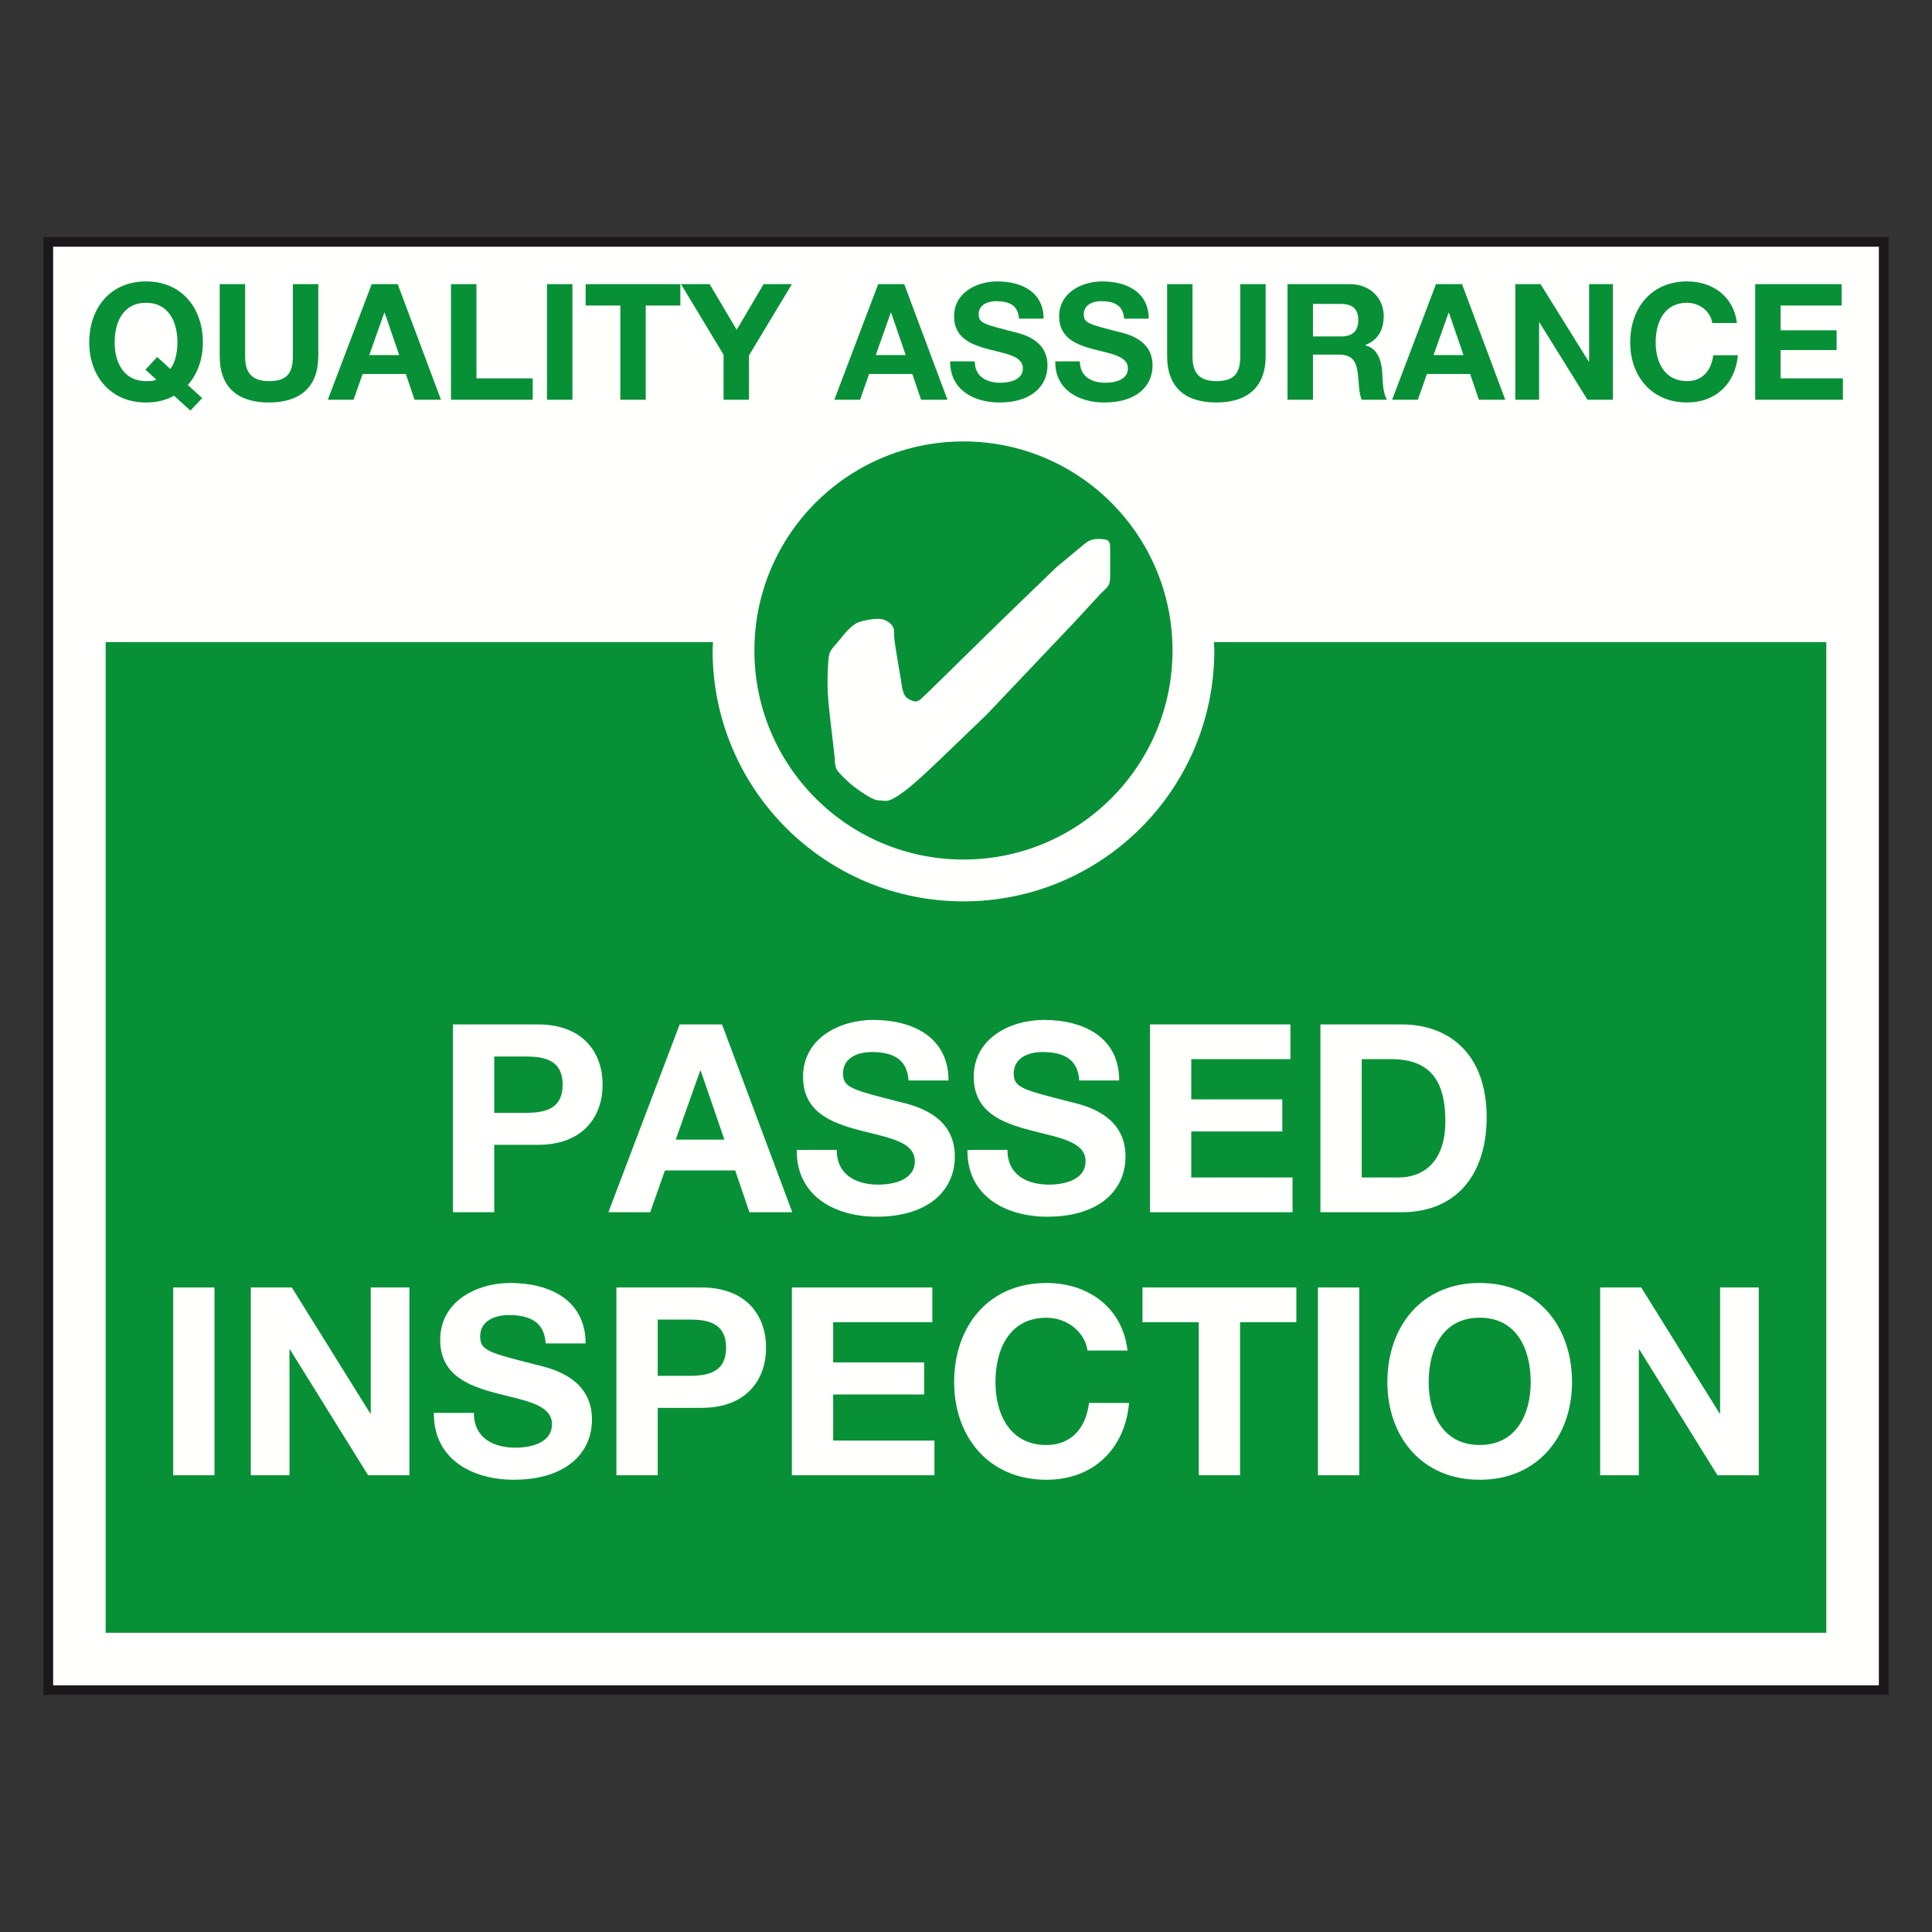 <?xml version="1.0" encoding="utf-8"?>
<!-- Generator: Adobe Illustrator 16.0.0, SVG Export Plug-In . SVG Version: 6.00 Build 0)  -->
<!DOCTYPE svg PUBLIC "-//W3C//DTD SVG 1.1//EN" "http://www.w3.org/Graphics/SVG/1.1/DTD/svg11.dtd">
<svg version="1.1" id="Layer_1" xmlns="http://www.w3.org/2000/svg" xmlns:xlink="http://www.w3.org/1999/xlink" x="0px" y="0px"
	 width="200px" height="200px" viewBox="0 -25 200 200" enable-background="new 0 -25 200 200" xml:space="preserve">
<rect x="0" y="-25" width="200" height="200" fill="#333333" stroke="none"/>
<g>
	<rect x="5" y="0.038" fill="#FFFFFE" width="189.995" height="149.924"/>
	<path fill="none" stroke="#1B171A" d="M195,149.962H5H195z M5,149.962h190V0.038H5V149.962z"/>
	<path fill="#089036" d="M19.708,17.504l-1.692-1.544c-0.789,0.457-1.776,0.707-2.9,0.707c-3.702,0-5.879-2.767-5.879-6.218
		c0-3.553,2.178-6.317,5.879-6.317s5.885,2.763,5.885,6.317c0,1.727-0.553,3.268-1.56,4.408l1.492,1.356L19.708,17.504z
		 M16.276,11.957l1.358,1.241c0.434-0.602,0.734-1.508,0.734-2.75c0-2.095-0.889-4.104-3.252-4.104s-3.249,2.008-3.249,4.104
		c0,1.994,0.887,4.005,3.249,4.005c0.388,0,0.871,0,1.057-0.167l-1.121-1.023L16.276,11.957z"/>
	<path fill="#089036" d="M32.949,11.856c0,3.233-1.91,4.81-5.11,4.81c-3.22,0-5.096-1.559-5.096-4.81V4.416h2.631v7.441
		c0,1.309,0.338,2.597,2.465,2.597c1.874,0,2.478-0.819,2.478-2.597V4.416h2.633V11.856z"/>
	<path fill="#089036" d="M38.476,4.416h2.695l4.479,11.966h-2.733l-0.905-2.666H37.54l-0.941,2.666h-2.665L38.476,4.416z
		 M38.228,11.757h3.1l-1.511-4.391h-0.033L38.228,11.757z"/>
	<polygon fill="#089036" points="46.686,4.416 49.321,4.416 49.321,14.17 55.148,14.17 55.148,16.382 46.686,16.382 	"/>
	<rect x="56.623" y="4.416" fill="#089036" width="2.632" height="11.966"/>
	<polygon fill="#089036" points="64.215,6.628 60.627,6.628 60.627,4.416 70.43,4.416 70.43,6.628 66.845,6.628 66.845,16.382 
		64.215,16.382 	"/>
	<polygon fill="#089036" points="74.904,11.723 70.498,4.416 73.464,4.416 76.263,9.142 79.046,4.416 81.976,4.416 77.535,11.79 
		77.535,16.382 74.904,16.382 	"/>
	<path fill="#089036" d="M90.908,4.416h2.698l4.475,11.966H95.35l-0.906-2.666h-4.473l-0.939,2.666h-2.662L90.908,4.416z
		 M90.656,11.757h3.1l-1.509-4.391h-0.032L90.656,11.757z"/>
	<path fill="#089036" d="M100.91,12.41c0,1.591,1.243,2.213,2.651,2.213c0.921,0,2.328-0.27,2.328-1.492
		c0-1.291-1.793-1.51-3.552-1.976c-1.778-0.472-3.572-1.158-3.572-3.402c0-2.447,2.313-3.621,4.477-3.621
		c2.496,0,4.79,1.089,4.79,3.855h-2.548c-0.084-1.44-1.103-1.811-2.36-1.811c-0.841,0-1.81,0.354-1.81,1.359
		c0,0.92,0.572,1.037,3.57,1.808c0.867,0.218,3.552,0.771,3.552,3.486c0,2.196-1.728,3.837-4.978,3.837
		c-2.646,0-5.126-1.308-5.094-4.256H100.91z"/>
	<path fill="#089036" d="M111.789,12.41c0,1.591,1.237,2.213,2.646,2.213c0.924,0,2.327-0.27,2.327-1.492
		c0-1.291-1.793-1.51-3.553-1.976c-1.773-0.472-3.567-1.158-3.567-3.402c0-2.447,2.315-3.621,4.474-3.621
		c2.495,0,4.795,1.089,4.795,3.855h-2.547c-0.085-1.44-1.108-1.811-2.365-1.811c-0.836,0-1.807,0.354-1.807,1.359
		c0,0.92,0.567,1.037,3.566,1.808c0.873,0.218,3.553,0.771,3.553,3.486c0,2.196-1.729,3.837-4.975,3.837
		c-2.651,0-5.129-1.308-5.096-4.256H111.789z"/>
	<path fill="#089036" d="M131.022,11.856c0,3.233-1.91,4.81-5.112,4.81c-3.213,0-5.089-1.559-5.089-4.81V4.416h2.626v7.441
		c0,1.309,0.338,2.597,2.463,2.597c1.878,0,2.482-0.819,2.482-2.597V4.416h2.628v7.441H131.022z"/>
	<path fill="#089036" d="M133.284,4.416h6.452c2.146,0,3.506,1.492,3.506,3.304c0,1.406-0.572,2.461-1.896,2.998v0.033
		c1.29,0.335,1.661,1.591,1.74,2.8c0.053,0.751,0.039,2.161,0.506,2.832h-2.632c-0.317-0.754-0.286-1.909-0.417-2.866
		c-0.188-1.256-0.671-1.81-1.994-1.81h-2.632v4.676h-2.633V4.416L133.284,4.416z M135.917,9.829h2.881
		c1.175,0,1.811-0.502,1.811-1.708c0-1.157-0.637-1.659-1.811-1.659h-2.881V9.829z"/>
	<path fill="#089036" d="M148.652,4.416h2.698l4.474,11.966h-2.731l-0.905-2.666h-4.473l-0.939,2.666h-2.664L148.652,4.416z
		 M148.398,11.757h3.102l-1.51-4.391h-0.029L148.398,11.757z"/>
	<polygon fill="#089036" points="156.864,4.416 159.478,4.416 164.471,12.443 164.505,12.443 164.505,4.416 166.967,4.416 
		166.967,16.382 164.335,16.382 159.36,8.373 159.326,8.373 159.326,16.382 156.864,16.382 	"/>
	<path fill="#089036" d="M177.253,8.439c-0.164-1.191-1.304-2.095-2.61-2.095c-2.365,0-3.25,2.008-3.25,4.104
		c0,1.994,0.886,4.005,3.25,4.005c1.606,0,2.512-1.105,2.714-2.682h2.548c-0.268,2.985-2.331,4.895-5.262,4.895
		c-3.705,0-5.885-2.767-5.885-6.218c0-3.553,2.18-6.317,5.885-6.317c2.628,0,4.838,1.542,5.158,4.308H177.253z"/>
	<polygon fill="#089036" points="181.697,4.416 190.646,4.416 190.646,6.628 184.329,6.628 184.329,9.193 190.123,9.193 
		190.123,11.237 184.329,11.237 184.329,14.17 190.776,14.17 190.776,16.382 181.697,16.382 	"/>
	<path fill="#089036" d="M125.664,41.468c0.009,0.292,0.042,0.58,0.042,0.868c0,14.345-11.624,25.973-25.969,25.973
		c-14.343,0-25.968-11.628-25.968-25.973c0-0.288,0.033-0.576,0.042-0.868H10.938v102.555h178.121V41.468H125.664z"/>
	<path fill="#FFFFFE" d="M46.888,81.047h8.768c4.847,0,6.727,3.074,6.727,6.237c0,3.158-1.879,6.23-6.727,6.23h-4.493v6.974h-4.275
		V81.047L46.888,81.047z M51.163,90.199h3.323c1.989,0,3.758-0.438,3.758-2.915c0-2.477-1.769-2.913-3.758-2.913h-3.323V90.199z"/>
	<path fill="#FFFFFE" d="M70.359,81.047h4.386l7.269,19.441h-4.437l-1.47-4.327h-7.271l-1.525,4.327h-4.33L70.359,81.047z
		 M69.951,92.972h5.038l-2.452-7.134h-0.054L69.951,92.972z"/>
	<path fill="#FFFFFE" d="M86.617,94.037c0,2.584,2.014,3.594,4.3,3.594c1.499,0,3.785-0.437,3.785-2.427
		c0-2.092-2.912-2.449-5.771-3.215c-2.886-0.759-5.8-1.876-5.8-5.522c0-3.974,3.758-5.885,7.271-5.885
		c4.057,0,7.787,1.77,7.787,6.266h-4.139c-0.136-2.342-1.796-2.942-3.838-2.942c-1.363,0-2.942,0.571-2.942,2.21
		c0,1.495,0.927,1.685,5.8,2.938c1.417,0.353,5.774,1.252,5.774,5.664c0,3.565-2.807,6.235-8.09,6.235
		c-4.301,0-8.333-2.126-8.275-6.916L86.617,94.037L86.617,94.037z"/>
	<path fill="#FFFFFE" d="M104.289,94.037c0,2.584,2.014,3.594,4.303,3.594c1.497,0,3.783-0.437,3.783-2.427
		c0-2.092-2.915-2.449-5.773-3.215c-2.885-0.759-5.8-1.876-5.8-5.522c0-3.974,3.76-5.885,7.274-5.885
		c4.056,0,7.784,1.77,7.784,6.266h-4.139c-0.136-2.342-1.798-2.942-3.838-2.942c-1.36,0-2.942,0.571-2.942,2.21
		c0,1.495,0.929,1.685,5.801,2.938c1.416,0.353,5.771,1.252,5.771,5.664c0,3.565-2.803,6.235-8.086,6.235
		c-4.303,0-8.334-2.126-8.278-6.916L104.289,94.037L104.289,94.037z"/>
	<polygon fill="#FFFFFE" points="119.047,81.047 133.585,81.047 133.585,84.642 123.321,84.642 123.321,88.805 132.745,88.805 
		132.745,92.127 123.321,92.127 123.321,96.893 133.805,96.893 133.805,100.49 119.047,100.49 	"/>
	<path fill="#FFFFFE" d="M136.689,81.047h8.391c5.035,0,8.82,3.158,8.82,9.616c0,5.631-2.886,9.827-8.82,9.827h-8.391V81.047z
		 M140.965,96.893h3.815c2.473,0,4.843-1.519,4.843-5.826c0-3.919-1.36-6.425-5.607-6.425h-3.051V96.893z"/>
	<rect x="17.93" y="108.276" fill="#FFFFFE" width="4.275" height="19.442"/>
	<polygon fill="#FFFFFE" points="25.963,108.276 30.208,108.276 38.326,121.319 38.378,121.319 38.378,108.276 42.383,108.276 
		42.383,127.72 38.108,127.72 30.021,114.703 29.966,114.703 29.966,127.72 25.963,127.72 	"/>
	<path fill="#FFFFFE" d="M49.054,121.263c0,2.59,2.016,3.599,4.303,3.599c1.497,0,3.781-0.438,3.781-2.427
		c0-2.092-2.912-2.45-5.769-3.214c-2.886-0.761-5.8-1.878-5.8-5.522c0-3.98,3.754-5.886,7.269-5.886c4.06,0,7.784,1.769,7.784,6.26
		h-4.136c-0.136-2.341-1.795-2.938-3.842-2.938c-1.358,0-2.939,0.572-2.939,2.205c0,1.497,0.927,1.689,5.803,2.938
		c1.415,0.357,5.771,1.257,5.771,5.668c0,3.567-2.804,6.236-8.085,6.236c-4.305,0-8.334-2.125-8.28-6.921L49.054,121.263
		L49.054,121.263z"/>
	<path fill="#FFFFFE" d="M63.81,108.276h8.77c4.844,0,6.725,3.075,6.725,6.232c0,3.163-1.88,6.236-6.725,6.236h-4.491v6.974H63.81
		V108.276L63.81,108.276z M68.089,117.424h3.32c1.987,0,3.756-0.436,3.756-2.914c0-2.473-1.769-2.908-3.756-2.908h-3.32V117.424
		L68.089,117.424z"/>
	<polygon fill="#FFFFFE" points="81.972,108.276 96.514,108.276 96.514,111.874 86.249,111.874 86.249,116.035 95.668,116.035 
		95.668,119.357 86.249,119.357 86.249,124.125 96.732,124.125 96.732,127.72 81.972,127.72 	"/>
	<path fill="#FFFFFE" d="M112.581,114.811c-0.272-1.933-2.128-3.4-4.252-3.4c-3.838,0-5.279,3.266-5.279,6.671
		c0,3.239,1.441,6.505,5.279,6.505c2.613,0,4.086-1.797,4.409-4.354h4.142c-0.433,4.846-3.784,7.952-8.551,7.952
		c-6.017,0-9.557-4.495-9.557-10.104c0-5.771,3.541-10.267,9.557-10.267c4.28,0,7.874,2.506,8.39,6.996H112.581z"/>
	<polygon fill="#FFFFFE" points="124.097,111.874 118.269,111.874 118.269,108.276 134.198,108.276 134.198,111.874 
		128.371,111.874 128.371,127.72 124.097,127.72 	"/>
	<rect x="136.433" y="108.276" fill="#FFFFFE" width="4.275" height="19.442"/>
	<path fill="#FFFFFE" d="M153.175,107.813c6.021,0,9.56,4.495,9.56,10.268c0,5.606-3.539,10.103-9.56,10.103
		c-6.016,0-9.554-4.494-9.554-10.103C143.621,112.311,147.161,107.813,153.175,107.813 M153.175,124.585
		c3.843,0,5.284-3.266,5.284-6.504c0-3.407-1.441-6.674-5.284-6.674c-3.838,0-5.278,3.267-5.278,6.674
		C147.896,121.319,149.337,124.585,153.175,124.585z"/>
	<polygon fill="#FFFFFE" points="165.648,108.276 169.899,108.276 178.013,121.319 178.064,121.319 178.064,108.276 
		182.067,108.276 182.067,127.72 177.793,127.72 169.708,114.703 169.651,114.703 169.651,127.72 165.648,127.72 	"/>
	<path fill="#089036" d="M99.737,63.98c11.954,0,21.642-9.687,21.642-21.642c0-11.949-9.688-21.642-21.642-21.642
		c-11.952,0-21.642,9.691-21.642,21.642C78.095,54.293,87.785,63.98,99.737,63.98"/>
	<path fill="#FFFFFE" d="M93.278,45.464c0.075,0.491,0.149,1.283,0.49,1.661c0.188,0.225,0.716,0.489,1.016,0.489
		c0.302,0,0.604-0.301,0.793-0.489l0.641-0.604l7.694-7.541l5.431-5.244l2.904-2.417c0.488-0.373,0.794-0.523,1.468-0.523
		c1.212,0,1.212,0.222,1.212,1.319v2.452c0,1.091-0.187,1.091-1.019,1.922l-2.642,2.868l-9.164,9.655l-4.904,4.715
		c-0.943,0.866-4.223,4.183-5.504,4.183l-0.871-0.071c-0.565-0.039-2.071-1.133-2.562-1.512c-0.49-0.409-1.096-0.981-1.508-1.47
		c-0.302-0.335-0.341-0.979-0.341-1.394l-0.528-4.563c-0.188-1.618-0.263-2.907-0.188-4.523c0.038-1.021,0.075-1.436,0.188-1.776
		c0.113-0.338,0.416-0.639,1.056-1.395c0.491-0.602,1.207-1.546,1.999-1.81c0.528-0.188,1.396-0.338,1.926-0.338
		c0.448,0,0.789,0.113,1.166,0.375c0.491,0.415,0.528,0.605,0.528,1.208c0,0.752,0.264,2.037,0.377,2.79L93.278,45.464z"/>
</g>
</svg>

